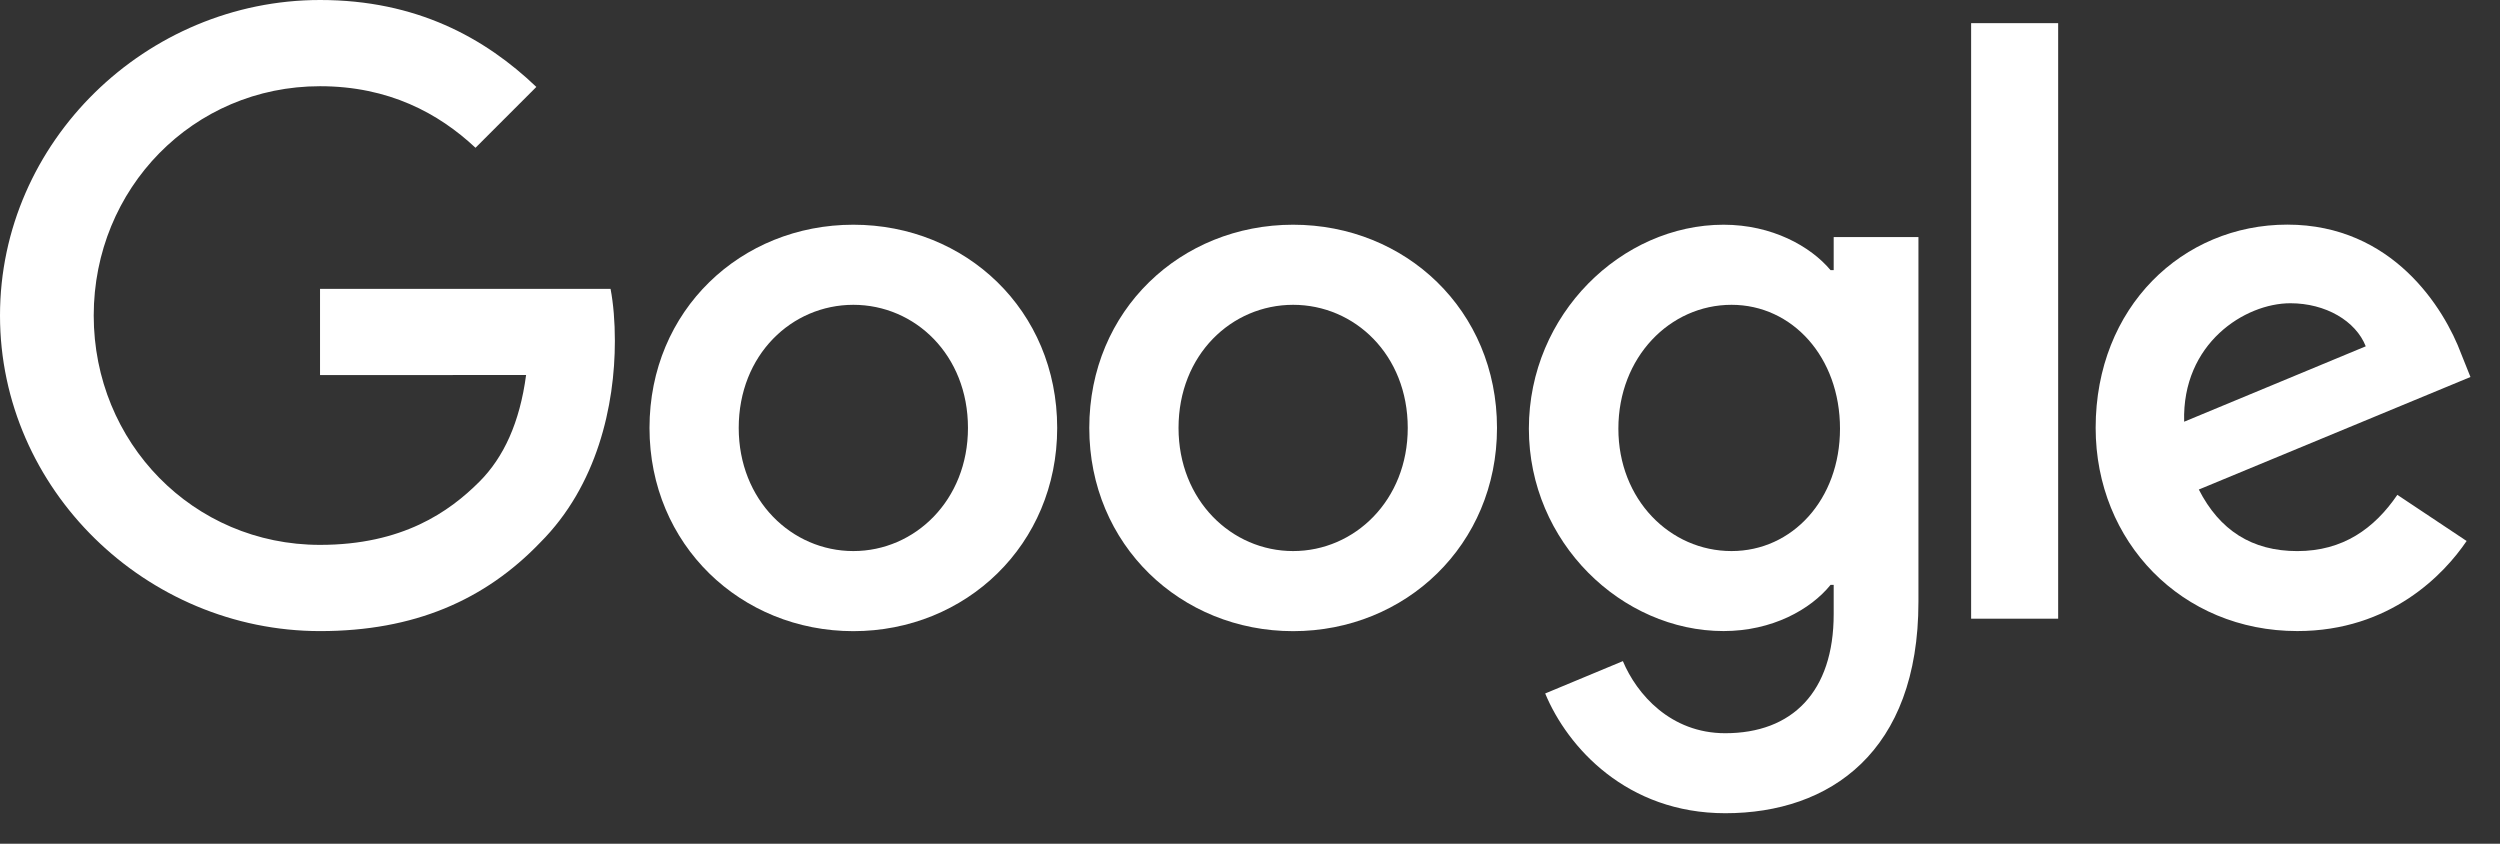 <svg width="80" height="27" viewBox="0 0 80 27" fill="none" xmlns="http://www.w3.org/2000/svg">
<rect x="0" y="0" width="80" height="27" fill="#333333" stroke="none"/>
<path d="M33.83 13.694C33.83 17.438 30.901 20.197 27.307 20.197C23.713 20.197 20.784 17.438 20.784 13.694C20.784 9.924 23.713 7.191 27.307 7.191C30.901 7.191 33.83 9.924 33.83 13.694ZM30.975 13.694C30.975 11.354 29.277 9.754 27.307 9.754C25.337 9.754 23.639 11.354 23.639 13.694C23.639 16.01 25.337 17.634 27.307 17.634C29.277 17.634 30.975 16.007 30.975 13.694Z" fill="#fff"/>
<path d="M47.904 13.694C47.904 17.438 44.975 20.197 41.38 20.197C37.786 20.197 34.857 17.438 34.857 13.694C34.857 9.927 37.786 7.191 41.38 7.191C44.975 7.191 47.904 9.924 47.904 13.694ZM45.048 13.694C45.048 11.354 43.35 9.754 41.38 9.754C39.41 9.754 37.713 11.354 37.713 13.694C37.713 16.01 39.41 17.634 41.38 17.634C43.35 17.634 45.048 16.007 45.048 13.694Z" fill="#fff"/>
<path d="M61.39 7.584V19.259C61.39 24.061 58.558 26.023 55.21 26.023C52.058 26.023 50.161 23.915 49.446 22.191L51.932 21.156C52.375 22.214 53.459 23.463 55.207 23.463C57.35 23.463 58.678 22.141 58.678 19.651V18.716H58.578C57.939 19.505 56.708 20.194 55.154 20.194C51.903 20.194 48.924 17.362 48.924 13.717C48.924 10.047 51.903 7.191 55.154 7.191C56.705 7.191 57.936 7.88 58.578 8.645H58.678V7.587H61.39V7.584ZM58.88 13.717C58.88 11.428 57.353 9.754 55.409 9.754C53.439 9.754 51.788 11.428 51.788 13.717C51.788 15.984 53.439 17.634 55.409 17.634C57.353 17.634 58.88 15.984 58.88 13.717Z" fill="#fff"/>
<path d="M65.861 0.741V19.798H63.076V0.741H65.861Z" fill="#fff"/>
<path d="M76.715 15.835L78.932 17.312C78.216 18.371 76.492 20.194 73.514 20.194C69.819 20.194 67.061 17.339 67.061 13.691C67.061 9.824 69.843 7.188 73.194 7.188C76.569 7.188 78.219 9.874 78.759 11.325L79.055 12.064L70.362 15.665C71.027 16.969 72.062 17.635 73.514 17.635C74.968 17.635 75.976 16.919 76.715 15.835ZM69.893 13.495L75.704 11.082C75.384 10.27 74.422 9.704 73.291 9.704C71.84 9.704 69.819 10.985 69.893 13.495Z" fill="#fff"/>
<path d="M10.241 12.003V9.244H19.538C19.629 9.725 19.676 10.294 19.676 10.909C19.676 12.979 19.11 15.539 17.286 17.362C15.512 19.209 13.246 20.195 10.244 20.195C4.679 20.195 0 15.662 0 10.097C0 4.533 4.679 0 10.244 0C13.322 0 15.515 1.208 17.163 2.782L15.216 4.729C14.035 3.621 12.434 2.759 10.241 2.759C6.177 2.759 2.999 6.034 2.999 10.097C2.999 14.161 6.177 17.436 10.241 17.436C12.877 17.436 14.378 16.377 15.339 15.416C16.119 14.636 16.632 13.522 16.835 12L10.241 12.003Z" fill="#fff"/>
</svg>
